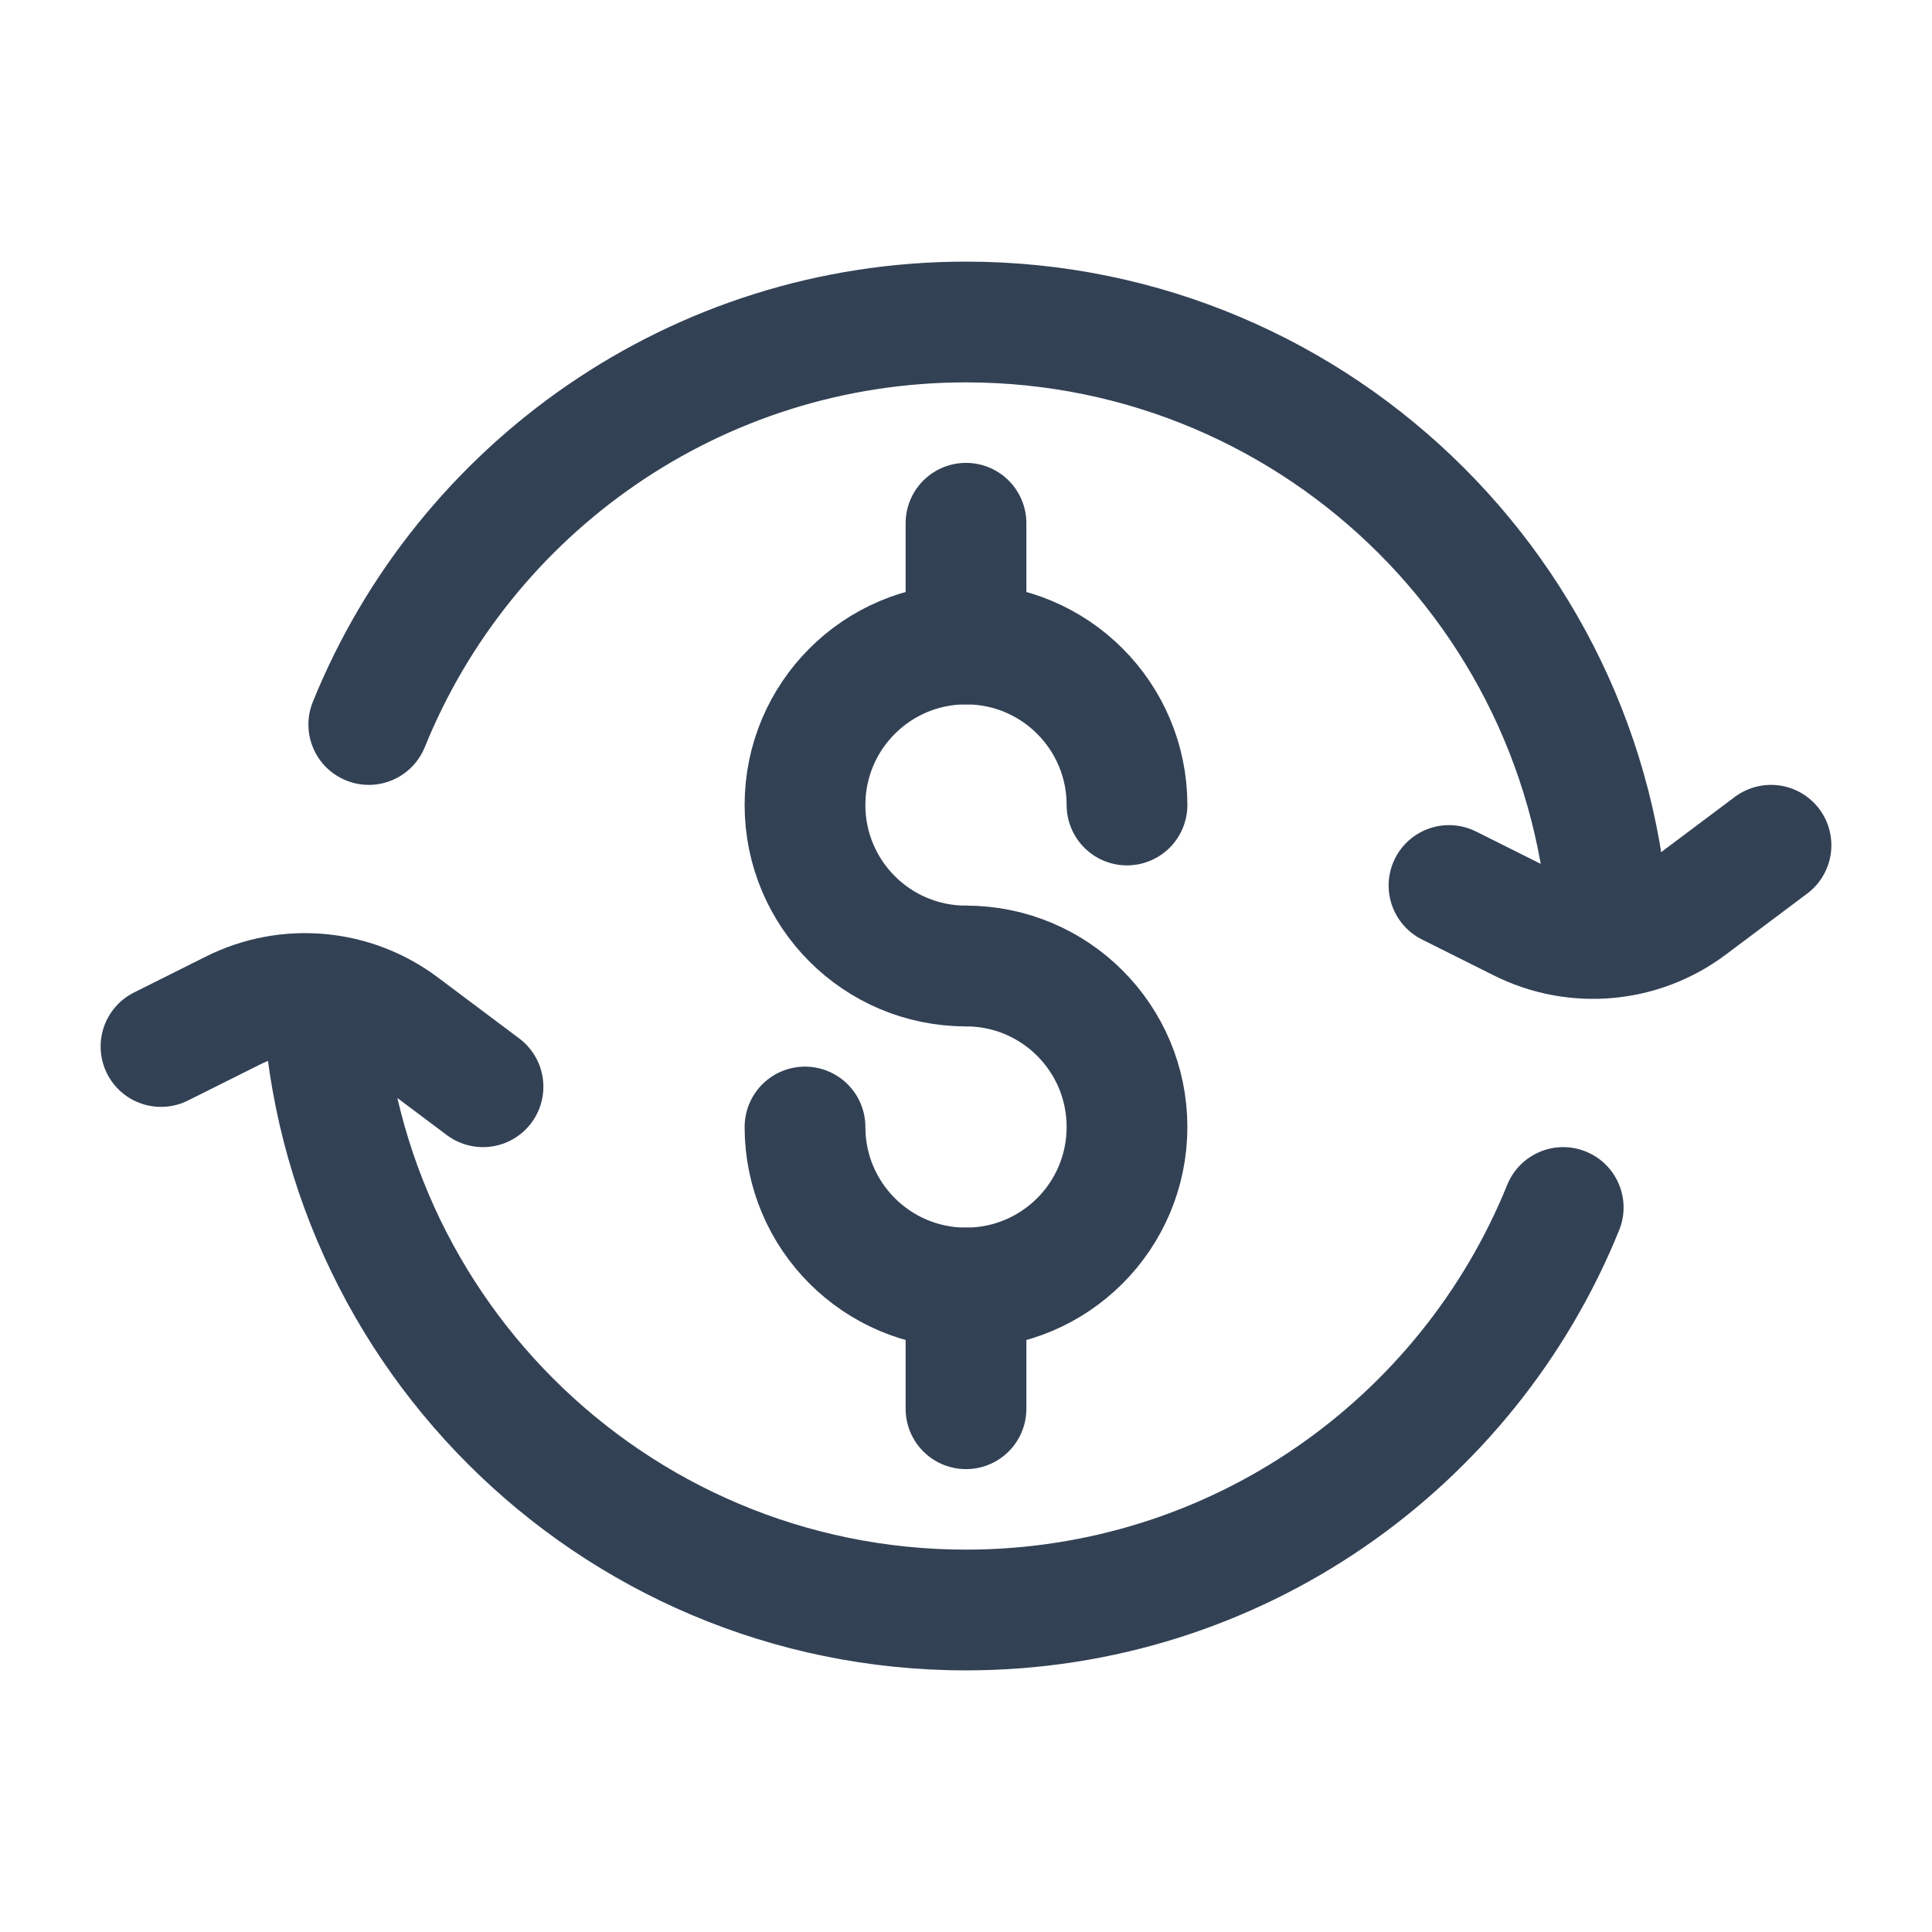 <svg width="24" height="24" viewBox="0 0 24 24" fill="none" xmlns="http://www.w3.org/2000/svg">
<path d="M20.114 15.281C20.269 14.898 20.084 14.46 19.7 14.305C19.316 14.149 18.879 14.335 18.723 14.719L19.419 15L20.114 15.281ZM3.886 8.719C3.731 9.103 3.916 9.54 4.3 9.695C4.684 9.851 5.121 9.665 5.277 9.281L4.582 9L3.886 8.719ZM20 12H20.75C20.75 7.168 16.832 3.25 12 3.25V4V4.75C16.004 4.75 19.25 7.996 19.25 12H20ZM4 12H3.25C3.25 16.832 7.168 20.75 12 20.75V20V19.25C7.996 19.25 4.75 16.004 4.75 12H4ZM12 20V20.75C15.673 20.75 18.816 18.487 20.114 15.281L19.419 15L18.723 14.719C17.647 17.377 15.041 19.25 12 19.25V20ZM12 4V3.25C8.327 3.25 5.184 5.513 3.886 8.719L4.582 9L5.277 9.281C6.353 6.623 8.959 4.75 12 4.75V4Z" fill="#334155"/>
<path d="M14 10C14 8.895 13.105 8 12 8C10.895 8 10 8.895 10 10C10 11.105 10.895 12 12 12" stroke="#334155" stroke-width="1.5" stroke-linecap="round"/>
<path d="M12 12C13.105 12 14 12.895 14 14C14 15.105 13.105 16 12 16C10.895 16 10 15.105 10 14" stroke="#334155" stroke-width="1.5" stroke-linecap="round"/>
<path d="M12 6.5V8" stroke="#334155" stroke-width="1.5" stroke-linecap="round" stroke-linejoin="round"/>
<path d="M12 16V17.5" stroke="#334155" stroke-width="1.5" stroke-linecap="round" stroke-linejoin="round"/>
<path d="M18 11L18.894 11.447C19.572 11.786 20.383 11.713 20.989 11.258L22 10.5" stroke="#334155" stroke-width="1.5" stroke-linecap="round" stroke-linejoin="round"/>
<path d="M2 13L2.894 12.553C3.572 12.214 4.383 12.287 4.989 12.742L6 13.5" stroke="#334155" stroke-width="1.5" stroke-linecap="round" stroke-linejoin="round"/>
</svg>
